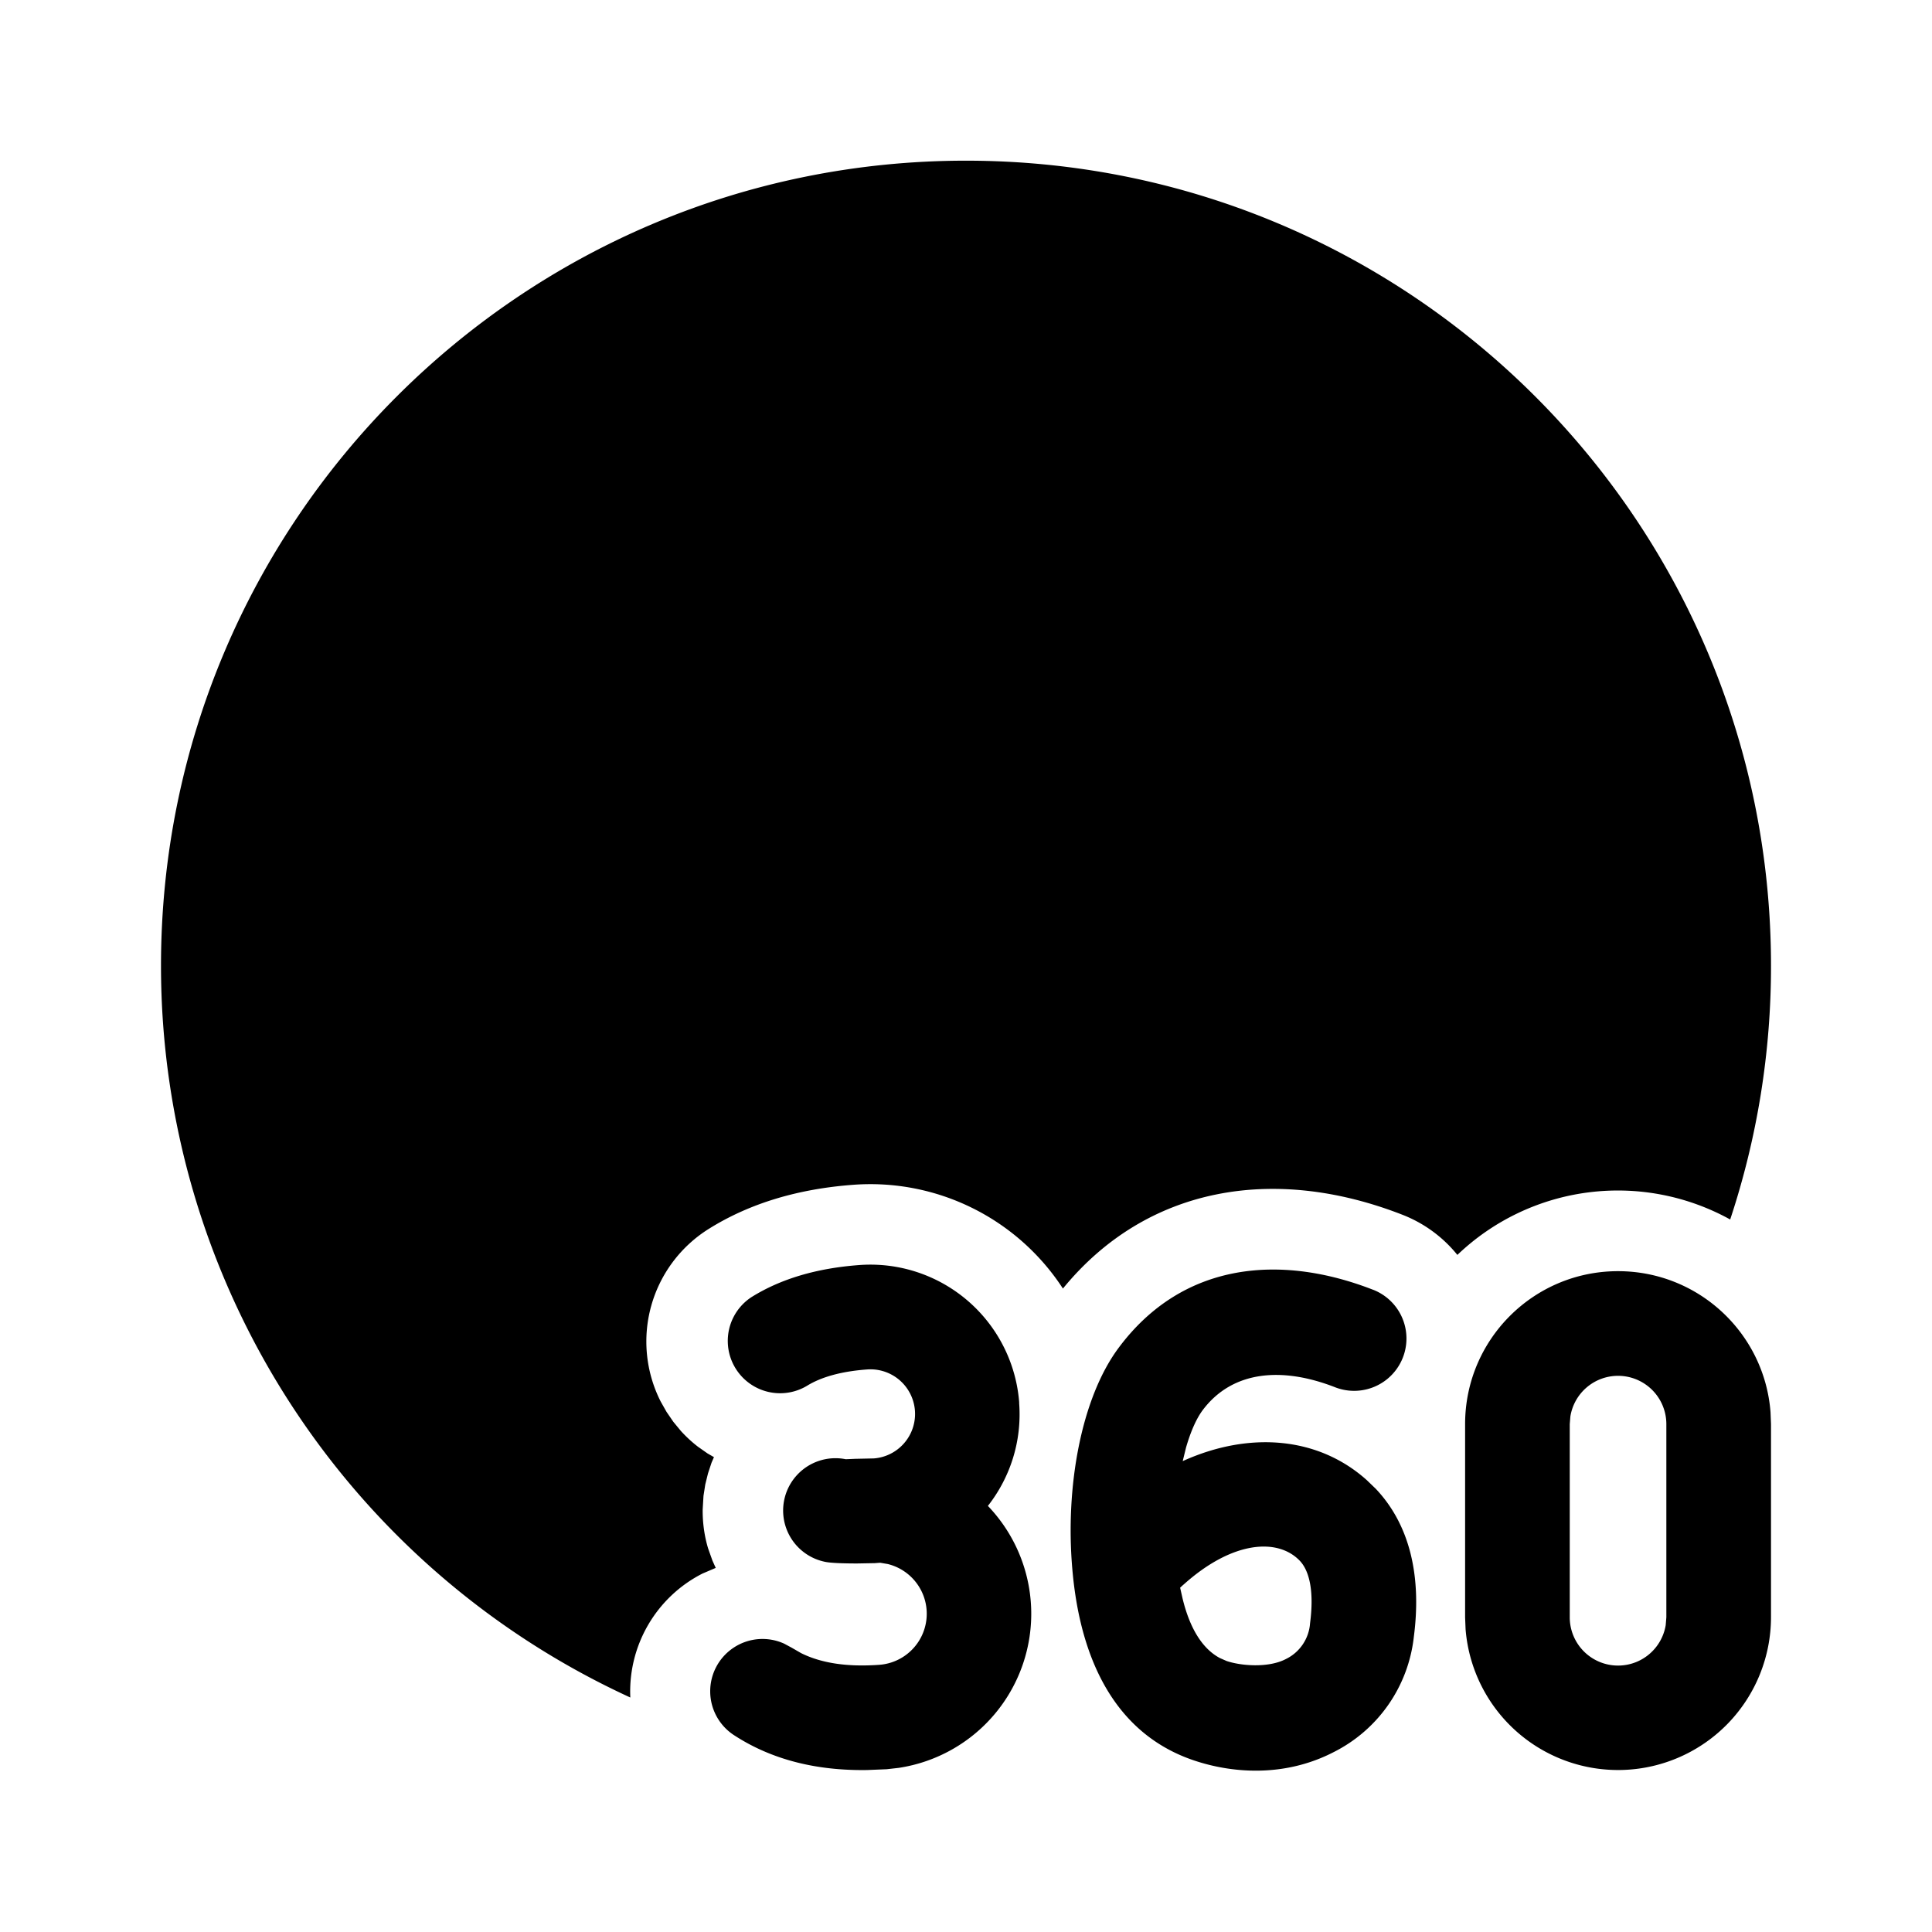 <svg t="1717749967155" class="icon" viewBox="0 0 1024 1024" version="1.1" xmlns="http://www.w3.org/2000/svg" p-id="74958" width="48" height="48"><path d="M727.808 683.605a27.733 27.733 0 1 1-20.181 51.669c-27.989-10.923-54.4-8.96-70.229 12.203-3.413 4.608-6.4 11.52-8.789 19.797l-1.749 7.168 0.427-0.213c35.243-15.787 71.595-12.672 97.195 10.325l4.693 4.523c18.347 19.371 24.32 46.891 20.181 78.507a77.909 77.909 0 0 1-42.539 61.099c-26.368 13.611-54.613 11.179-75.179 3.968-39.509-13.909-59.008-51.243-63.275-100.907-3.84-43.691 4.693-90.752 24.576-117.419 34.176-45.867 86.315-49.664 134.827-30.72z m129.792-9.856c42.667 0 77.611 32.896 80.811 74.709l0.256 6.357v102.4a81.067 81.067 0 0 1-161.877 6.315l-0.256-6.315v-102.4c0-44.8 36.267-81.067 81.067-81.067z m-317.44 69.76c1.579 20.48-4.821 39.68-16.555 54.656a82.603 82.603 0 0 1-47.232 138.837l-6.4 0.725-10.325 0.427c-27.051 0.427-50.688-5.547-70.4-18.347a27.733 27.733 0 0 1 26.368-48.64l3.968 2.133 5.035 2.901c10.581 5.248 24.192 7.424 41.387 6.187a27.136 27.136 0 0 0 4.523-53.419l-4.011-0.683-2.901 0.213-9.387 0.171c-6.699 0-13.781-0.213-16.853-0.853a27.733 27.733 0 1 1 10.88-54.4l4.992-0.213 9.941-0.213a23.637 23.637 0 0 0-3.669-47.147c-13.909 1.024-24.448 4.096-31.872 8.704a27.733 27.733 0 0 1-29.397-47.019c15.701-9.813 34.816-15.36 57.131-17.024a79.104 79.104 0 0 1 84.821 72.96zM512 85.163c235.648 0 426.667 191.019 426.667 426.667a426.24 426.24 0 0 1-21.632 134.528 123.051 123.051 0 0 0-144.597 18.773 70.059 70.059 0 0 0-29.141-21.291c-67.755-26.453-135.509-15.232-179.925 39.125a121.771 121.771 0 0 0-111.189-54.997c-29.141 2.176-54.784 9.771-76.544 23.381a70.4 70.4 0 0 0-25.515 91.392l3.157 5.589 3.627 5.291 4.011 4.864c2.816 3.072 5.845 5.888 9.088 8.363l4.992 3.499 3.413 1.963-1.28 2.944-1.877 5.675-1.451 5.888-0.939 6.016-0.427 7.168c-0.085 7.083 0.896 14.08 2.859 20.651l2.304 6.485 1.749 3.883-6.997 2.987a70.101 70.101 0 0 0-38.272 65.707A426.667 426.667 0 0 1 85.333 511.829c0-235.648 191.019-426.667 426.667-426.667z m345.6 644.053a25.6 25.6 0 0 0-25.259 21.461l-0.341 4.139v102.4a25.6 25.6 0 0 0 50.859 4.139l0.341-4.139v-102.4a25.6 25.6 0 0 0-25.6-25.6z m-230.4 110.72l-1.707 1.579 1.323 5.845c3.925 16.085 10.667 26.624 19.755 31.445l3.499 1.536c7.424 2.56 22.016 3.84 31.317-0.939a22.869 22.869 0 0 0 12.971-19.072c2.176-16.555-0.213-27.563-5.419-33.067-11.733-12.288-35.883-10.581-61.696 12.672z" p-id="74959"></path></svg>